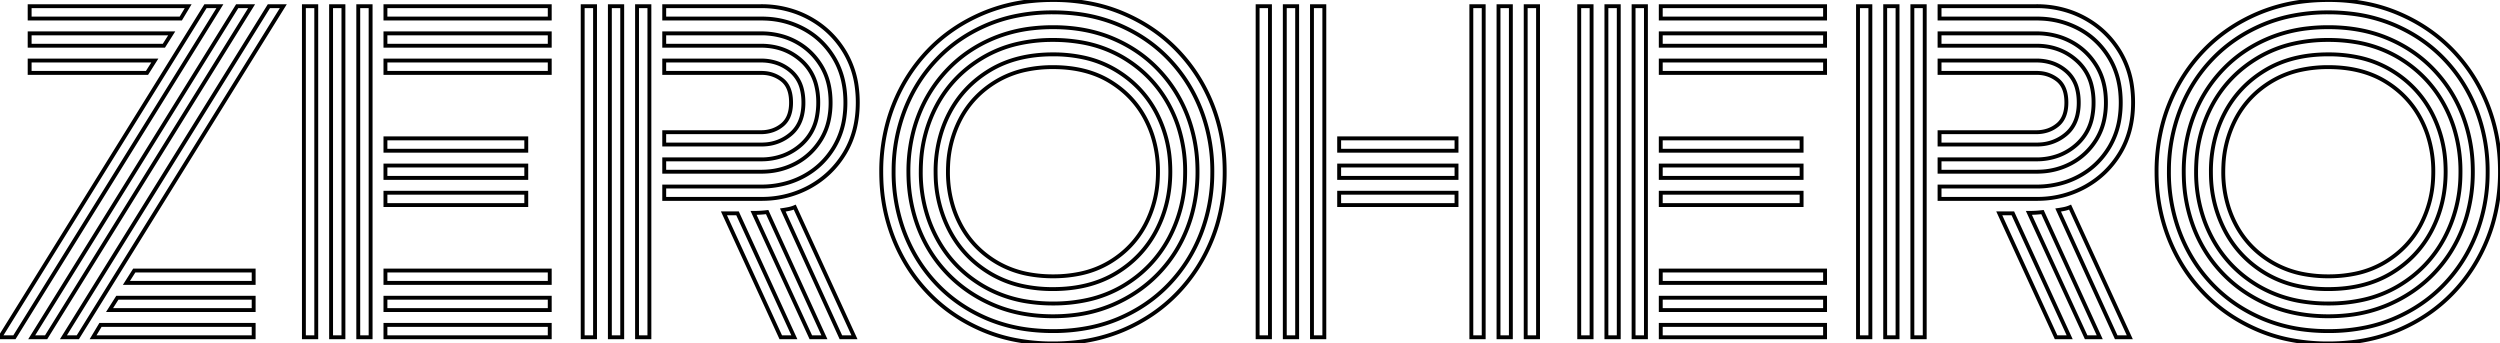 <svg width="607.101" height="83.401" viewBox="0 0 607.101 83.401" xmlns="http://www.w3.org/2000/svg"><g id="svgGroup" stroke-linecap="round" fill-rule="evenodd" font-size="9pt" stroke="#000" stroke-width="0.25mm" fill="none" style="stroke:#000;stroke-width:0.25mm;fill:none"><path d="M 245.679 82.372 A 47.118 47.118 0 0 0 255.7 83.401 A 50.416 50.416 0 0 0 260.866 83.142 A 40.937 40.937 0 0 0 272.75 80.151 Q 280.4 76.901 285.9 71.201 Q 291.4 65.501 294.4 57.951 A 41.159 41.159 0 0 0 295.569 54.592 A 44.576 44.576 0 0 0 297.4 41.701 A 49.55 49.55 0 0 0 297.374 40.079 A 43.128 43.128 0 0 0 294.4 25.451 Q 291.4 17.901 285.9 12.201 Q 280.4 6.501 272.75 3.251 A 39.227 39.227 0 0 0 265.721 1.029 A 47.118 47.118 0 0 0 255.7 0.001 A 50.416 50.416 0 0 0 250.534 0.259 A 40.937 40.937 0 0 0 238.65 3.251 Q 231 6.501 225.5 12.201 Q 220 17.901 217 25.451 A 41.159 41.159 0 0 0 215.831 28.809 A 44.576 44.576 0 0 0 214 41.701 A 49.55 49.55 0 0 0 214.026 43.322 A 43.128 43.128 0 0 0 217 57.951 Q 220 65.501 225.5 71.201 Q 231 76.901 238.65 80.151 A 39.227 39.227 0 0 0 245.679 82.372 Z M 555.379 82.372 A 47.118 47.118 0 0 0 565.4 83.401 A 50.416 50.416 0 0 0 570.566 83.142 A 40.937 40.937 0 0 0 582.45 80.151 Q 590.1 76.901 595.6 71.201 Q 601.1 65.501 604.1 57.951 A 41.159 41.159 0 0 0 605.269 54.592 A 44.576 44.576 0 0 0 607.1 41.701 A 49.55 49.55 0 0 0 607.074 40.079 A 43.128 43.128 0 0 0 604.1 25.451 Q 601.1 17.901 595.6 12.201 Q 590.1 6.501 582.45 3.251 A 39.227 39.227 0 0 0 575.421 1.029 A 47.118 47.118 0 0 0 565.4 0.001 A 50.416 50.416 0 0 0 560.234 0.259 A 40.937 40.937 0 0 0 548.35 3.251 Q 540.7 6.501 535.2 12.201 Q 529.7 17.901 526.7 25.451 A 41.159 41.159 0 0 0 525.531 28.809 A 44.576 44.576 0 0 0 523.7 41.701 A 49.55 49.55 0 0 0 523.726 43.322 A 43.128 43.128 0 0 0 526.7 57.951 Q 529.7 65.501 535.2 71.201 Q 540.7 76.901 548.35 80.151 A 39.227 39.227 0 0 0 555.379 82.372 Z M 294.4 41.701 A 41.278 41.278 0 0 0 292.063 27.758 A 39.341 39.341 0 0 0 291.65 26.651 Q 288.9 19.601 283.8 14.301 Q 278.7 9.001 271.6 6.001 A 37.998 37.998 0 0 0 261.034 3.294 A 47.333 47.333 0 0 0 255.7 3.001 A 44.478 44.478 0 0 0 246.399 3.937 A 36.477 36.477 0 0 0 239.8 6.001 Q 232.7 9.001 227.6 14.301 Q 222.5 19.601 219.75 26.651 A 40.916 40.916 0 0 0 217.003 41.201 A 46.288 46.288 0 0 0 217 41.701 A 41.278 41.278 0 0 0 219.337 55.643 A 39.341 39.341 0 0 0 219.75 56.751 Q 222.5 63.801 227.6 69.101 Q 232.7 74.401 239.8 77.401 A 37.998 37.998 0 0 0 250.366 80.108 A 47.333 47.333 0 0 0 255.7 80.401 A 44.478 44.478 0 0 0 265.001 79.464 A 36.477 36.477 0 0 0 271.6 77.401 Q 278.7 74.401 283.8 69.101 Q 288.9 63.801 291.65 56.751 A 40.916 40.916 0 0 0 294.397 42.2 A 46.288 46.288 0 0 0 294.4 41.701 Z M 604.1 41.701 A 41.278 41.278 0 0 0 601.763 27.758 A 39.341 39.341 0 0 0 601.35 26.651 Q 598.6 19.601 593.5 14.301 Q 588.4 9.001 581.3 6.001 A 37.998 37.998 0 0 0 570.734 3.294 A 47.333 47.333 0 0 0 565.4 3.001 A 44.478 44.478 0 0 0 556.099 3.937 A 36.477 36.477 0 0 0 549.5 6.001 Q 542.4 9.001 537.3 14.301 Q 532.2 19.601 529.45 26.651 A 40.916 40.916 0 0 0 526.703 41.201 A 46.288 46.288 0 0 0 526.7 41.701 A 41.278 41.278 0 0 0 529.037 55.643 A 39.341 39.341 0 0 0 529.45 56.751 Q 532.2 63.801 537.3 69.101 Q 542.4 74.401 549.5 77.401 A 37.998 37.998 0 0 0 560.066 80.108 A 47.333 47.333 0 0 0 565.4 80.401 A 44.478 44.478 0 0 0 574.701 79.464 A 36.477 36.477 0 0 0 581.3 77.401 Q 588.4 74.401 593.5 69.101 Q 598.6 63.801 601.35 56.751 A 40.916 40.916 0 0 0 604.097 42.2 A 46.288 46.288 0 0 0 604.1 41.701 Z M 184.8 48.301 L 161.3 48.301 L 161.3 45.301 L 184.8 45.301 A 22.454 22.454 0 0 0 191.829 44.224 A 20.412 20.412 0 0 0 195.15 42.801 Q 199.8 40.301 202.55 35.701 A 19.24 19.24 0 0 0 205.031 28.619 A 24.929 24.929 0 0 0 205.3 24.901 Q 205.3 18.701 202.55 14.101 Q 199.8 9.501 195.15 7.001 A 21.182 21.182 0 0 0 186.034 4.53 A 25.24 25.24 0 0 0 184.8 4.501 L 161.3 4.501 L 161.3 1.501 L 184.8 1.501 A 24.791 24.791 0 0 1 193.55 3.025 A 23.321 23.321 0 0 1 196.65 4.451 Q 202 7.401 205.15 12.651 A 22.003 22.003 0 0 1 208.051 21.101 A 28.149 28.149 0 0 1 208.3 24.901 Q 208.3 31.901 205.15 37.151 Q 202 42.401 196.65 45.351 A 23.947 23.947 0 0 1 185.608 48.289 A 28.181 28.181 0 0 1 184.8 48.301 Z M 494.5 48.301 L 471 48.301 L 471 45.301 L 494.5 45.301 A 22.454 22.454 0 0 0 501.529 44.224 A 20.412 20.412 0 0 0 504.85 42.801 Q 509.5 40.301 512.25 35.701 A 19.24 19.24 0 0 0 514.731 28.619 A 24.929 24.929 0 0 0 515 24.901 Q 515 18.701 512.25 14.101 Q 509.5 9.501 504.85 7.001 A 21.182 21.182 0 0 0 495.734 4.53 A 25.24 25.24 0 0 0 494.5 4.501 L 471 4.501 L 471 1.501 L 494.5 1.501 A 24.791 24.791 0 0 1 503.25 3.025 A 23.321 23.321 0 0 1 506.35 4.451 Q 511.7 7.401 514.85 12.651 A 22.003 22.003 0 0 1 517.751 21.101 A 28.149 28.149 0 0 1 518 24.901 Q 518 31.901 514.85 37.151 Q 511.7 42.401 506.35 45.351 A 23.947 23.947 0 0 1 495.308 48.289 A 28.181 28.181 0 0 1 494.5 48.301 Z M 255.7 76.801 Q 247.7 76.801 241.25 74.051 Q 234.8 71.301 230.15 66.501 Q 225.5 61.701 223.05 55.351 A 37.162 37.162 0 0 1 220.623 43.117 A 42.698 42.698 0 0 1 220.6 41.701 A 38.453 38.453 0 0 1 222.095 30.874 A 35.376 35.376 0 0 1 223.05 28.051 Q 225.5 21.701 230.15 16.851 Q 234.8 12.001 241.25 9.301 A 34.77 34.77 0 0 1 250.822 6.868 A 43.426 43.426 0 0 1 255.7 6.601 Q 263.7 6.601 270.15 9.301 Q 276.6 12.001 281.25 16.851 Q 285.9 21.701 288.35 28.051 A 37.162 37.162 0 0 1 290.777 40.284 A 42.698 42.698 0 0 1 290.8 41.701 A 38.453 38.453 0 0 1 289.305 52.527 A 35.376 35.376 0 0 1 288.35 55.351 Q 285.9 61.701 281.25 66.501 Q 276.6 71.301 270.15 74.051 A 34.273 34.273 0 0 1 260.549 76.532 A 42.666 42.666 0 0 1 255.7 76.801 Z M 565.4 76.801 Q 557.4 76.801 550.95 74.051 Q 544.5 71.301 539.85 66.501 Q 535.2 61.701 532.75 55.351 A 37.162 37.162 0 0 1 530.323 43.117 A 42.698 42.698 0 0 1 530.3 41.701 A 38.453 38.453 0 0 1 531.795 30.874 A 35.376 35.376 0 0 1 532.75 28.051 Q 535.2 21.701 539.85 16.851 Q 544.5 12.001 550.95 9.301 A 34.77 34.77 0 0 1 560.522 6.868 A 43.426 43.426 0 0 1 565.4 6.601 Q 573.4 6.601 579.85 9.301 Q 586.3 12.001 590.95 16.851 Q 595.6 21.701 598.05 28.051 A 37.162 37.162 0 0 1 600.477 40.284 A 42.698 42.698 0 0 1 600.5 41.701 A 38.453 38.453 0 0 1 599.005 52.527 A 35.376 35.376 0 0 1 598.05 55.351 Q 595.6 61.701 590.95 66.501 Q 586.3 71.301 579.85 74.051 A 34.273 34.273 0 0 1 570.249 76.532 A 42.666 42.666 0 0 1 565.4 76.801 Z M 287.8 41.701 A 35.052 35.052 0 0 0 286.125 30.745 A 31.794 31.794 0 0 0 283.9 25.551 Q 280 18.301 272.8 14.001 A 29.997 29.997 0 0 0 262.187 10.209 A 39.883 39.883 0 0 0 255.7 9.701 A 37.752 37.752 0 0 0 247.073 10.645 A 29.659 29.659 0 0 0 238.65 14.001 Q 231.4 18.301 227.5 25.551 A 32.964 32.964 0 0 0 223.661 39.501 A 39.276 39.276 0 0 0 223.6 41.701 A 34.412 34.412 0 0 0 225.782 54.027 A 32.497 32.497 0 0 0 227.5 57.801 Q 231.4 65.101 238.65 69.401 A 30.492 30.492 0 0 0 249.824 73.281 A 39.783 39.783 0 0 0 255.7 73.701 A 38.255 38.255 0 0 0 264.253 72.787 A 29.307 29.307 0 0 0 272.8 69.401 Q 280 65.101 283.9 57.801 A 33.435 33.435 0 0 0 287.791 42.522 A 39.247 39.247 0 0 0 287.8 41.701 Z M 597.5 41.701 A 35.052 35.052 0 0 0 595.825 30.745 A 31.794 31.794 0 0 0 593.6 25.551 Q 589.7 18.301 582.5 14.001 A 29.997 29.997 0 0 0 571.887 10.209 A 39.883 39.883 0 0 0 565.4 9.701 A 37.752 37.752 0 0 0 556.773 10.645 A 29.659 29.659 0 0 0 548.35 14.001 Q 541.1 18.301 537.2 25.551 A 32.964 32.964 0 0 0 533.361 39.501 A 39.276 39.276 0 0 0 533.3 41.701 A 34.412 34.412 0 0 0 535.482 54.027 A 32.497 32.497 0 0 0 537.2 57.801 Q 541.1 65.101 548.35 69.401 A 30.492 30.492 0 0 0 559.524 73.281 A 39.783 39.783 0 0 0 565.4 73.701 A 38.255 38.255 0 0 0 573.953 72.787 A 29.307 29.307 0 0 0 582.5 69.401 Q 589.7 65.101 593.6 57.801 A 33.435 33.435 0 0 0 597.491 42.522 A 39.247 39.247 0 0 0 597.5 41.701 Z M 184.8 41.701 L 161.3 41.701 L 161.3 38.701 L 184.8 38.701 A 15.285 15.285 0 0 0 190.239 37.759 A 13.855 13.855 0 0 0 194.65 35.051 A 11.958 11.958 0 0 0 198.41 28.175 A 17.634 17.634 0 0 0 198.7 24.901 A 16.743 16.743 0 0 0 198.183 20.618 A 11.753 11.753 0 0 0 194.65 14.751 Q 190.6 11.101 184.8 11.101 L 161.3 11.101 L 161.3 8.101 L 184.8 8.101 A 18.574 18.574 0 0 1 190.323 8.901 A 16.59 16.59 0 0 1 193.3 10.151 Q 197.1 12.201 199.4 15.951 Q 201.7 19.701 201.7 24.901 A 19.713 19.713 0 0 1 201.228 29.315 A 15.038 15.038 0 0 1 199.4 33.851 Q 197.1 37.601 193.3 39.651 A 17.25 17.25 0 0 1 186.104 41.66 A 20.727 20.727 0 0 1 184.8 41.701 Z M 494.5 41.701 L 471 41.701 L 471 38.701 L 494.5 38.701 A 15.285 15.285 0 0 0 499.939 37.759 A 13.855 13.855 0 0 0 504.35 35.051 A 11.958 11.958 0 0 0 508.11 28.175 A 17.634 17.634 0 0 0 508.4 24.901 A 16.743 16.743 0 0 0 507.883 20.618 A 11.753 11.753 0 0 0 504.35 14.751 Q 500.3 11.101 494.5 11.101 L 471 11.101 L 471 8.101 L 494.5 8.101 A 18.574 18.574 0 0 1 500.023 8.901 A 16.59 16.59 0 0 1 503 10.151 Q 506.8 12.201 509.1 15.951 Q 511.4 19.701 511.4 24.901 A 19.713 19.713 0 0 1 510.928 29.315 A 15.038 15.038 0 0 1 509.1 33.851 Q 506.8 37.601 503 39.651 A 17.25 17.25 0 0 1 495.804 41.66 A 20.727 20.727 0 0 1 494.5 41.701 Z M 3.5 81.901 L 0 81.901 L 49.9 1.501 L 53.4 1.501 L 3.5 81.901 Z M 18.9 81.901 L 15.4 81.901 L 65.3 1.501 L 68.8 1.501 L 18.9 81.901 Z M 11.2 81.901 L 7.7 81.901 L 57.6 1.501 L 61.1 1.501 L 11.2 81.901 Z M 248.391 69.464 A 34.611 34.611 0 0 0 255.7 70.201 Q 264.6 70.201 271 66.351 Q 277.4 62.501 280.8 56.001 Q 284.2 49.501 284.2 41.701 A 35.508 35.508 0 0 0 284.147 39.748 A 29.764 29.764 0 0 0 280.8 27.351 Q 277.4 20.901 271 17.051 A 26.027 26.027 0 0 0 263.009 13.937 A 34.611 34.611 0 0 0 255.7 13.201 Q 246.8 13.201 240.4 17.051 Q 234 20.901 230.6 27.351 A 28.63 28.63 0 0 0 228.647 32.011 A 31.709 31.709 0 0 0 227.2 41.701 A 35.243 35.243 0 0 0 227.213 42.67 A 30.156 30.156 0 0 0 230.6 56.001 Q 234 62.501 240.4 66.351 A 26.027 26.027 0 0 0 248.391 69.464 Z M 558.091 69.464 A 34.611 34.611 0 0 0 565.4 70.201 Q 574.3 70.201 580.7 66.351 Q 587.1 62.501 590.5 56.001 Q 593.9 49.501 593.9 41.701 A 35.508 35.508 0 0 0 593.847 39.748 A 29.764 29.764 0 0 0 590.5 27.351 Q 587.1 20.901 580.7 17.051 A 26.027 26.027 0 0 0 572.709 13.937 A 34.611 34.611 0 0 0 565.4 13.201 Q 556.5 13.201 550.1 17.051 Q 543.7 20.901 540.3 27.351 A 28.63 28.63 0 0 0 538.347 32.011 A 31.709 31.709 0 0 0 536.9 41.701 A 35.243 35.243 0 0 0 536.913 42.67 A 30.156 30.156 0 0 0 540.3 56.001 Q 543.7 62.501 550.1 66.351 A 26.027 26.027 0 0 0 558.091 69.464 Z M 90 81.901 L 87 81.901 L 87 1.501 L 90 1.501 L 90 81.901 Z M 76.8 81.901 L 73.8 81.901 L 73.8 1.501 L 76.8 1.501 L 76.8 81.901 Z M 83.4 81.901 L 80.4 81.901 L 80.4 1.501 L 83.4 1.501 L 83.4 81.901 Z M 157.7 81.901 L 154.7 81.901 L 154.7 1.501 L 157.7 1.501 L 157.7 81.901 Z M 144.5 81.901 L 141.5 81.901 L 141.5 1.501 L 144.5 1.501 L 144.5 81.901 Z M 151.1 81.901 L 148.1 81.901 L 148.1 1.501 L 151.1 1.501 L 151.1 81.901 Z M 321.6 81.901 L 318.6 81.901 L 318.6 1.501 L 321.6 1.501 L 321.6 81.901 Z M 308.4 81.901 L 305.4 81.901 L 305.4 1.501 L 308.4 1.501 L 308.4 81.901 Z M 315 81.901 L 312 81.901 L 312 1.501 L 315 1.501 L 315 81.901 Z M 373.5 81.901 L 370.5 81.901 L 370.5 1.501 L 373.5 1.501 L 373.5 81.901 Z M 360.3 81.901 L 357.3 81.901 L 357.3 1.501 L 360.3 1.501 L 360.3 81.901 Z M 366.9 81.901 L 363.9 81.901 L 363.9 1.501 L 366.9 1.501 L 366.9 81.901 Z M 399.7 81.901 L 396.7 81.901 L 396.7 1.501 L 399.7 1.501 L 399.7 81.901 Z M 386.5 81.901 L 383.5 81.901 L 383.5 1.501 L 386.5 1.501 L 386.5 81.901 Z M 393.1 81.901 L 390.1 81.901 L 390.1 1.501 L 393.1 1.501 L 393.1 81.901 Z M 467.4 81.901 L 464.4 81.901 L 464.4 1.501 L 467.4 1.501 L 467.4 81.901 Z M 454.2 81.901 L 451.2 81.901 L 451.2 1.501 L 454.2 1.501 L 454.2 81.901 Z M 460.8 81.901 L 457.8 81.901 L 457.8 1.501 L 460.8 1.501 L 460.8 81.901 Z M 281.2 41.701 A 28.261 28.261 0 0 0 279.846 32.859 A 25.738 25.738 0 0 0 278.2 28.951 Q 275.2 23.201 269.5 19.751 Q 263.8 16.301 255.7 16.301 A 31.196 31.196 0 0 0 249.131 16.961 A 23.419 23.419 0 0 0 241.95 19.751 Q 236.2 23.201 233.2 28.951 A 26.74 26.74 0 0 0 230.236 40.184 A 31.749 31.749 0 0 0 230.2 41.701 A 28.261 28.261 0 0 0 231.554 50.543 A 25.738 25.738 0 0 0 233.2 54.451 Q 236.2 60.201 241.95 63.651 A 23.735 23.735 0 0 0 250.016 66.615 A 31.927 31.927 0 0 0 255.7 67.101 A 31.73 31.73 0 0 0 262.218 66.464 A 23.101 23.101 0 0 0 269.5 63.651 Q 275.2 60.201 278.2 54.451 A 26.74 26.74 0 0 0 281.164 43.217 A 31.749 31.749 0 0 0 281.2 41.701 Z M 590.9 41.701 A 28.261 28.261 0 0 0 589.546 32.859 A 25.738 25.738 0 0 0 587.9 28.951 Q 584.9 23.201 579.2 19.751 Q 573.5 16.301 565.4 16.301 A 31.196 31.196 0 0 0 558.831 16.961 A 23.419 23.419 0 0 0 551.65 19.751 Q 545.9 23.201 542.9 28.951 A 26.74 26.74 0 0 0 539.936 40.184 A 31.749 31.749 0 0 0 539.9 41.701 A 28.261 28.261 0 0 0 541.254 50.543 A 25.738 25.738 0 0 0 542.9 54.451 Q 545.9 60.201 551.65 63.651 A 23.735 23.735 0 0 0 559.716 66.615 A 31.927 31.927 0 0 0 565.4 67.101 A 31.73 31.73 0 0 0 571.918 66.464 A 23.101 23.101 0 0 0 579.2 63.651 Q 584.9 60.201 587.9 54.451 A 26.74 26.74 0 0 0 590.864 43.217 A 31.749 31.749 0 0 0 590.9 41.701 Z M 184.8 35.101 L 161.3 35.101 L 161.3 32.101 L 184.8 32.101 A 8.579 8.579 0 0 0 187.658 31.639 A 7.584 7.584 0 0 0 189.95 30.351 Q 191.907 28.758 192.083 25.549 A 11.866 11.866 0 0 0 192.1 24.901 Q 192.1 22.412 191.178 20.825 A 4.991 4.991 0 0 0 189.95 19.401 A 7.873 7.873 0 0 0 185.537 17.727 A 10.058 10.058 0 0 0 184.8 17.701 L 161.3 17.701 L 161.3 14.701 L 184.8 14.701 A 11.795 11.795 0 0 1 188.718 15.33 A 10.333 10.333 0 0 1 192.1 17.301 A 8.363 8.363 0 0 1 194.741 21.73 Q 195.1 23.172 195.1 24.901 A 13.281 13.281 0 0 1 194.777 27.923 Q 194.265 30.112 192.944 31.653 A 8.089 8.089 0 0 1 192.1 32.501 A 10.587 10.587 0 0 1 185.595 35.078 A 13.646 13.646 0 0 1 184.8 35.101 Z M 494.5 35.101 L 471 35.101 L 471 32.101 L 494.5 32.101 A 8.579 8.579 0 0 0 497.358 31.639 A 7.584 7.584 0 0 0 499.65 30.351 Q 501.607 28.758 501.783 25.549 A 11.866 11.866 0 0 0 501.8 24.901 Q 501.8 22.412 500.878 20.825 A 4.991 4.991 0 0 0 499.65 19.401 A 7.873 7.873 0 0 0 495.237 17.727 A 10.058 10.058 0 0 0 494.5 17.701 L 471 17.701 L 471 14.701 L 494.5 14.701 A 11.795 11.795 0 0 1 498.418 15.33 A 10.333 10.333 0 0 1 501.8 17.301 A 8.363 8.363 0 0 1 504.441 21.73 Q 504.8 23.172 504.8 24.901 A 13.281 13.281 0 0 1 504.477 27.923 Q 503.965 30.112 502.644 31.653 A 8.089 8.089 0 0 1 501.8 32.501 A 10.587 10.587 0 0 1 495.295 35.078 A 13.646 13.646 0 0 1 494.5 35.101 Z M 133.5 4.501 L 93.6 4.501 L 93.6 1.501 L 133.5 1.501 L 133.5 4.501 Z M 133.5 11.101 L 93.6 11.101 L 93.6 8.101 L 133.5 8.101 L 133.5 11.101 Z M 133.5 17.701 L 93.6 17.701 L 93.6 14.701 L 133.5 14.701 L 133.5 17.701 Z M 133.5 68.701 L 93.6 68.701 L 93.6 65.701 L 133.5 65.701 L 133.5 68.701 Z M 133.5 75.301 L 93.6 75.301 L 93.6 72.301 L 133.5 72.301 L 133.5 75.301 Z M 133.5 81.901 L 93.6 81.901 L 93.6 78.901 L 133.5 78.901 L 133.5 81.901 Z M 443.2 4.501 L 403.3 4.501 L 403.3 1.501 L 443.2 1.501 L 443.2 4.501 Z M 443.2 11.101 L 403.3 11.101 L 403.3 8.101 L 443.2 8.101 L 443.2 11.101 Z M 443.2 17.701 L 403.3 17.701 L 403.3 14.701 L 443.2 14.701 L 443.2 17.701 Z M 443.2 68.701 L 403.3 68.701 L 403.3 65.701 L 443.2 65.701 L 443.2 68.701 Z M 443.2 75.301 L 403.3 75.301 L 403.3 72.301 L 443.2 72.301 L 443.2 75.301 Z M 443.2 81.901 L 403.3 81.901 L 403.3 78.901 L 443.2 78.901 L 443.2 81.901 Z M 61.6 81.901 L 22.6 81.901 L 24.4 78.901 L 61.6 78.901 L 61.6 81.901 Z M 43.9 4.501 L 7.2 4.501 L 7.2 1.501 L 45.7 1.501 L 43.9 4.501 Z M 207.5 81.901 L 204.2 81.901 L 190.1 51.001 Q 190.8 50.901 191.55 50.751 Q 192.3 50.601 193 50.301 L 207.5 81.901 Z M 517.2 81.901 L 513.9 81.901 L 499.8 51.001 Q 500.5 50.901 501.25 50.751 Q 502 50.601 502.7 50.301 L 517.2 81.901 Z M 61.6 75.301 L 26.6 75.301 L 28.5 72.301 L 61.6 72.301 L 61.6 75.301 Z M 127.8 36.601 L 93.6 36.601 L 93.6 33.601 L 127.8 33.601 L 127.8 36.601 Z M 127.8 43.201 L 93.6 43.201 L 93.6 40.201 L 127.8 40.201 L 127.8 43.201 Z M 127.8 49.801 L 93.6 49.801 L 93.6 46.801 L 127.8 46.801 L 127.8 49.801 Z M 437.5 36.601 L 403.3 36.601 L 403.3 33.601 L 437.5 33.601 L 437.5 36.601 Z M 437.5 43.201 L 403.3 43.201 L 403.3 40.201 L 437.5 40.201 L 437.5 43.201 Z M 437.5 49.801 L 403.3 49.801 L 403.3 46.801 L 437.5 46.801 L 437.5 49.801 Z M 39.8 11.101 L 7.2 11.101 L 7.2 8.101 L 41.7 8.101 L 39.8 11.101 Z M 200.2 81.901 L 196.9 81.901 L 183 51.701 A 27.787 27.787 0 0 0 184.438 51.662 A 30.51 30.51 0 0 0 184.65 51.651 Q 185.5 51.601 186.3 51.501 L 200.2 81.901 Z M 509.9 81.901 L 506.6 81.901 L 492.7 51.701 A 27.787 27.787 0 0 0 494.138 51.662 A 30.51 30.51 0 0 0 494.35 51.651 Q 495.2 51.601 496 51.501 L 509.9 81.901 Z M 192.9 81.901 L 189.6 81.901 L 175.8 51.801 L 179.1 51.801 L 192.9 81.901 Z M 502.6 81.901 L 499.3 81.901 L 485.5 51.801 L 488.8 51.801 L 502.6 81.901 Z M 61.6 68.701 L 30.7 68.701 L 32.6 65.701 L 61.6 65.701 L 61.6 68.701 Z M 35.7 17.701 L 7.2 17.701 L 7.2 14.701 L 37.6 14.701 L 35.7 17.701 Z M 353.7 36.601 L 325.2 36.601 L 325.2 33.601 L 353.7 33.601 L 353.7 36.601 Z M 353.7 43.201 L 325.2 43.201 L 325.2 40.201 L 353.7 40.201 L 353.7 43.201 Z M 353.7 49.801 L 325.2 49.801 L 325.2 46.801 L 353.7 46.801 L 353.7 49.801 Z" vector-effect="non-scaling-stroke"/></g></svg>